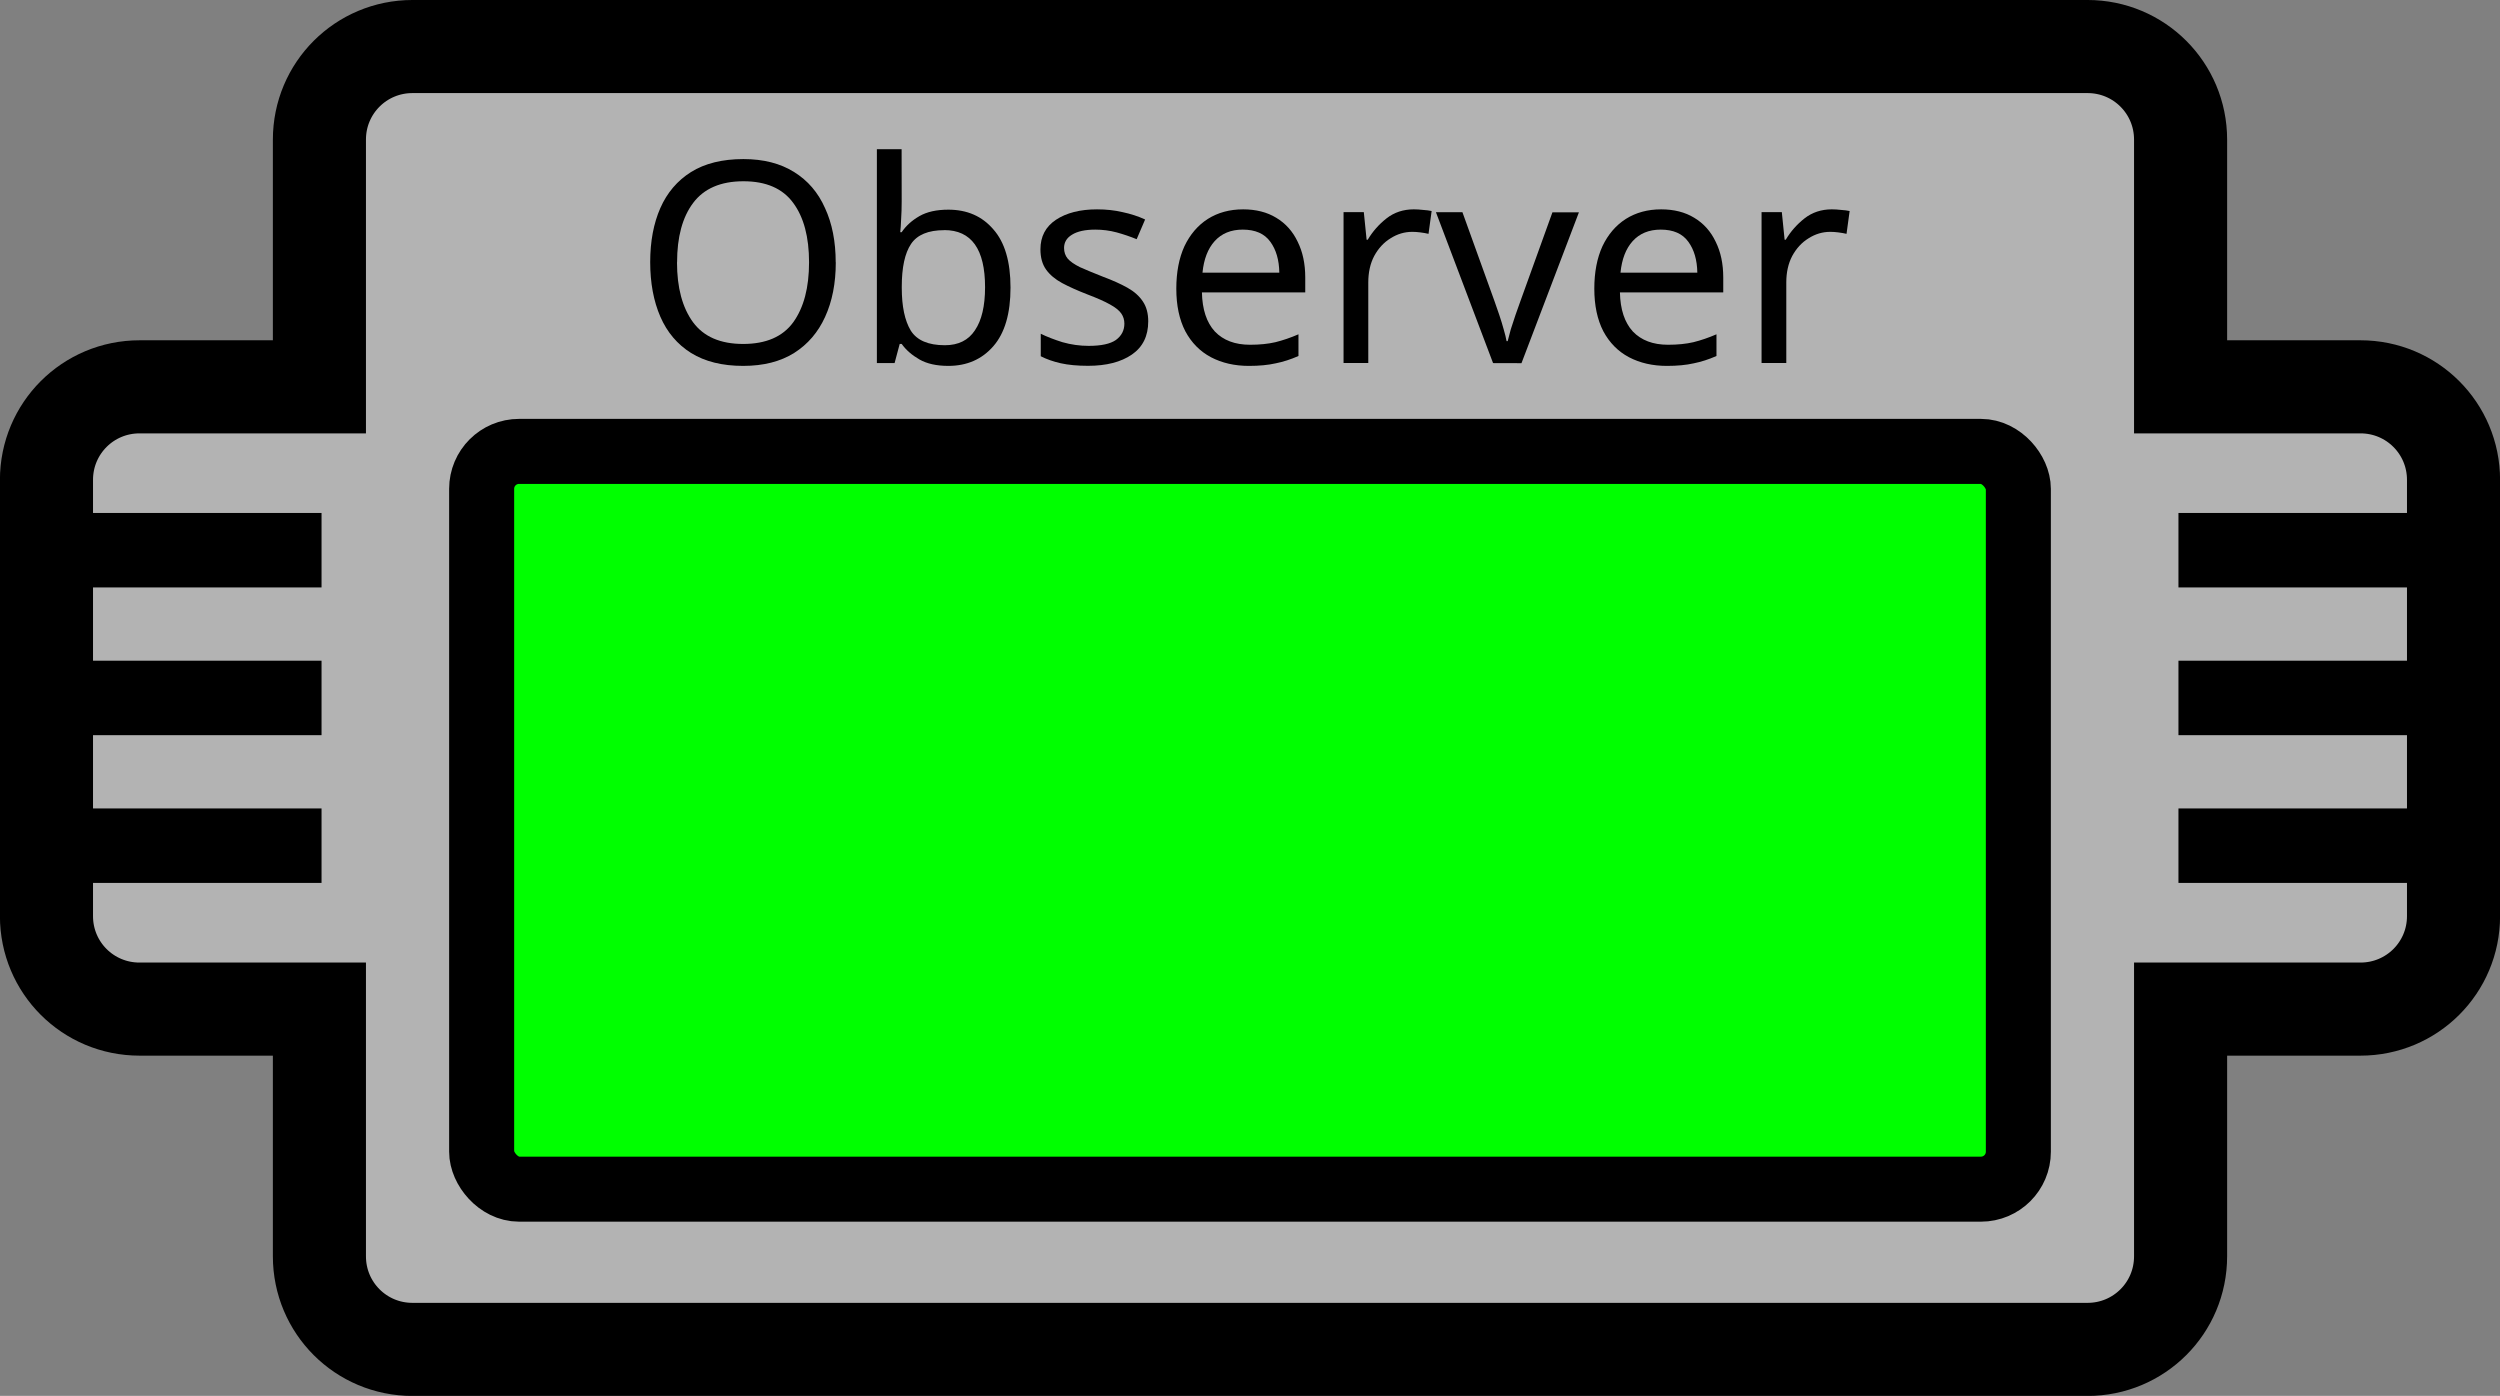 <?xml version="1.0" encoding="UTF-8" standalone="no"?>
<!-- Created with Inkscape (http://www.inkscape.org/) -->

<svg
   width="37.6mm"
   height="20.994mm"
   viewBox="0 0 37.6 20.994"
   version="1.1"
   id="svg5"
   xmlns="http://www.w3.org/2000/svg"
   xmlns:svg="http://www.w3.org/2000/svg">
  <rect x="0" y="0" width="37.6" height="20.994" fill="#808080" stroke="none"/>
  <defs
     id="defs2" />
  <g
     id="layer1"
     transform="translate(-17.979,-111.182)">
    <path
       id="rect111"
       style="fill:#ffffff;fill-opacity:0.4;fill-rule:evenodd;stroke:#000000;stroke-width:1.4"
       d="m 24.183,111.882 c -0.775,0 -1.4,0.624 -1.4,1.4 v 3.718 h -2.705 c -0.775,0 -1.4,0.624 -1.4,1.4 v 6.56 c 0,0.775 0.624,1.399 1.4,1.399 H 22.783 v 3.718 c 0,0.775 0.624,1.4 1.4,1.4 h 25.192 c 0.775,0 1.4,-0.624 1.4,-1.4 v -3.718 h 2.705 c 0.775,0 1.4,-0.624 1.4,-1.399 v -6.56 c 0,-0.775 -0.624,-1.4 -1.4,-1.4 h -2.705 v -3.718 c 0,-0.775 -0.624,-1.4 -1.4,-1.4 z" />
    <path
       style="fill:none;stroke:#000000;stroke-width:1.12;stroke-linecap:butt;stroke-linejoin:miter;stroke-dasharray:none;stroke-opacity:1"
       d="m 18.156,123.901 h 4.659"
       id="path8993" />
    <path
       style="fill:none;stroke:#000000;stroke-width:1.12;stroke-linecap:butt;stroke-linejoin:miter;stroke-dasharray:none;stroke-opacity:1"
       d="m 18.156,119.457 h 4.659"
       id="path8993-5" />
    <path
       style="fill:none;stroke:#000000;stroke-width:1.12;stroke-linecap:butt;stroke-linejoin:miter;stroke-dasharray:none;stroke-opacity:1"
       d="m 50.743,123.901 h 4.659"
       id="path8993-3" />
    <path
       style="fill:none;stroke:#000000;stroke-width:1.12;stroke-linecap:butt;stroke-linejoin:miter;stroke-dasharray:none;stroke-opacity:1"
       d="m 50.743,119.457 h 4.659"
       id="path8993-56" />
    <path
       style="fill:none;stroke:#000000;stroke-width:1.12;stroke-linecap:butt;stroke-linejoin:miter;stroke-dasharray:none;stroke-opacity:1"
       d="m 50.743,121.679 h 4.659"
       id="path8993-2" />
    <path
       style="fill:none;stroke:#000000;stroke-width:1.12;stroke-linecap:butt;stroke-linejoin:miter;stroke-dasharray:none;stroke-opacity:1"
       d="m 18.156,121.679 h 4.659"
       id="path8993-9" />
    <rect
       style="fill:#00ff00;fill-opacity:1;stroke:#000000;stroke-width:0.978;stroke-dasharray:none"
       id="rect9096"
       width="23.112"
       height="11.096"
       x="25.223"
       y="117.971"
       rx="0.563" />
    <g
       aria-label="Observer"
       id="text557"
       style="font-size:3.528px;line-height:1.25;stroke-width:0.265"
       transform="matrix(1.2,0,0,1.2,-38.23,-22.341)">
      <path
         d="m 57.316,114.557 q 0,0.392 -0.134,0.684 -0.131,0.289 -0.388,0.452 -0.258,0.162 -0.639,0.162 -0.392,0 -0.653,-0.162 -0.258,-0.162 -0.385,-0.455 -0.127,-0.293 -0.127,-0.684 0,-0.388 0.127,-0.677 0.127,-0.289 0.385,-0.452 0.261,-0.162 0.656,-0.162 0.377,0 0.635,0.162 0.258,0.159 0.388,0.452 0.134,0.289 0.134,0.681 z m -1.99,0 q 0,0.476 0.201,0.751 0.201,0.272 0.628,0.272 0.43,0 0.628,-0.272 0.198,-0.275 0.198,-0.751 0,-0.476 -0.198,-0.744 -0.198,-0.272 -0.624,-0.272 -0.427,0 -0.631,0.272 -0.201,0.268 -0.201,0.744 z"
         id="path1001" />
      <path
         d="m 58.142,113.791 q 0,0.12 -0.007,0.226 -0.004,0.102 -0.011,0.162 h 0.018 q 0.081,-0.12 0.222,-0.201 0.141,-0.081 0.363,-0.081 0.353,0 0.564,0.247 0.215,0.243 0.215,0.73 0,0.487 -0.215,0.734 -0.215,0.247 -0.564,0.247 -0.222,0 -0.363,-0.081 -0.141,-0.081 -0.222,-0.194 h -0.025 l -0.064,0.24 H 57.831 v -2.681 h 0.31 z m 0.533,0.363 q -0.3,0 -0.416,0.173 -0.116,0.173 -0.116,0.536 v 0.014 q 0,0.349 0.113,0.536 0.116,0.183 0.427,0.183 0.254,0 0.377,-0.187 0.127,-0.187 0.127,-0.54 0,-0.716 -0.512,-0.716 z"
         id="path1003" />
      <path
         d="m 61.232,115.297 q 0,0.275 -0.205,0.416 -0.205,0.141 -0.55,0.141 -0.198,0 -0.342,-0.032 -0.141,-0.032 -0.25,-0.088 v -0.282 q 0.113,0.056 0.272,0.106 0.162,0.046 0.328,0.046 0.236,0 0.342,-0.074 0.106,-0.078 0.106,-0.205 0,-0.071 -0.039,-0.127 -0.039,-0.057 -0.141,-0.113 -0.099,-0.056 -0.286,-0.127 -0.183,-0.071 -0.314,-0.141 -0.131,-0.071 -0.201,-0.169 -0.071,-0.099 -0.071,-0.254 0,-0.24 0.194,-0.37 0.198,-0.131 0.515,-0.131 0.173,0 0.321,0.035 0.152,0.032 0.282,0.092 l -0.106,0.247 q -0.12,-0.049 -0.25,-0.085 -0.131,-0.035 -0.268,-0.035 -0.191,0 -0.293,0.064 -0.099,0.06 -0.099,0.166 0,0.078 0.046,0.134 0.046,0.053 0.152,0.106 0.109,0.049 0.289,0.12 0.18,0.067 0.307,0.138 0.127,0.071 0.194,0.173 0.067,0.099 0.067,0.25 z"
         id="path1005" />
      <path
         d="m 62.421,113.893 q 0.243,0 0.416,0.106 0.176,0.106 0.268,0.3 0.095,0.191 0.095,0.448 v 0.187 h -1.295 q 0.007,0.321 0.162,0.49 0.159,0.166 0.441,0.166 0.18,0 0.318,-0.032 0.141,-0.035 0.289,-0.099 v 0.272 q -0.145,0.064 -0.286,0.092 -0.141,0.032 -0.335,0.032 -0.268,0 -0.476,-0.109 -0.205,-0.109 -0.321,-0.325 -0.113,-0.219 -0.113,-0.533 0,-0.31 0.102,-0.533 0.106,-0.222 0.293,-0.342 0.191,-0.12 0.441,-0.12 z m -0.004,0.254 q -0.222,0 -0.353,0.145 -0.127,0.141 -0.152,0.395 h 0.963 q -0.004,-0.24 -0.113,-0.388 -0.109,-0.152 -0.346,-0.152 z"
         id="path1007" />
      <path
         d="m 64.562,113.893 q 0.053,0 0.113,0.007 0.064,0.004 0.109,0.014 l -0.039,0.286 q -0.046,-0.011 -0.102,-0.018 -0.053,-0.007 -0.102,-0.007 -0.145,0 -0.272,0.081 -0.127,0.078 -0.205,0.222 -0.074,0.141 -0.074,0.332 v 1.009 h -0.31 v -1.891 h 0.254 l 0.035,0.346 h 0.014 q 0.092,-0.155 0.236,-0.268 0.145,-0.113 0.342,-0.113 z"
         id="path1009" />
      <path
         d="m 65.554,115.82 -0.716,-1.891 h 0.332 l 0.402,1.115 q 0.028,0.078 0.06,0.173 0.032,0.095 0.056,0.183 0.025,0.085 0.035,0.145 h 0.014 q 0.014,-0.06 0.039,-0.148 0.028,-0.088 0.06,-0.183 0.035,-0.095 0.06,-0.169 l 0.402,-1.115 h 0.332 l -0.72,1.891 z"
         id="path1011" />
      <path
         d="m 67.66,113.893 q 0.243,0 0.416,0.106 0.176,0.106 0.268,0.3 0.095,0.191 0.095,0.448 v 0.187 h -1.295 q 0.007,0.321 0.162,0.49 0.159,0.166 0.441,0.166 0.18,0 0.318,-0.032 0.141,-0.035 0.289,-0.099 v 0.272 q -0.145,0.064 -0.286,0.092 -0.141,0.032 -0.335,0.032 -0.268,0 -0.476,-0.109 -0.205,-0.109 -0.321,-0.325 -0.113,-0.219 -0.113,-0.533 0,-0.31 0.102,-0.533 0.106,-0.222 0.293,-0.342 0.191,-0.12 0.441,-0.12 z m -0.004,0.254 q -0.222,0 -0.353,0.145 -0.127,0.141 -0.152,0.395 h 0.963 q -0.004,-0.24 -0.113,-0.388 -0.109,-0.152 -0.346,-0.152 z"
         id="path1013" />
      <path
         d="m 69.801,113.893 q 0.053,0 0.113,0.007 0.064,0.004 0.109,0.014 l -0.039,0.286 q -0.046,-0.011 -0.102,-0.018 -0.053,-0.007 -0.102,-0.007 -0.145,0 -0.272,0.081 -0.127,0.078 -0.205,0.222 -0.074,0.141 -0.074,0.332 v 1.009 h -0.31 v -1.891 h 0.254 l 0.035,0.346 h 0.014 q 0.092,-0.155 0.236,-0.268 0.145,-0.113 0.342,-0.113 z"
         id="path1015" />
    </g>
  </g>
</svg>
